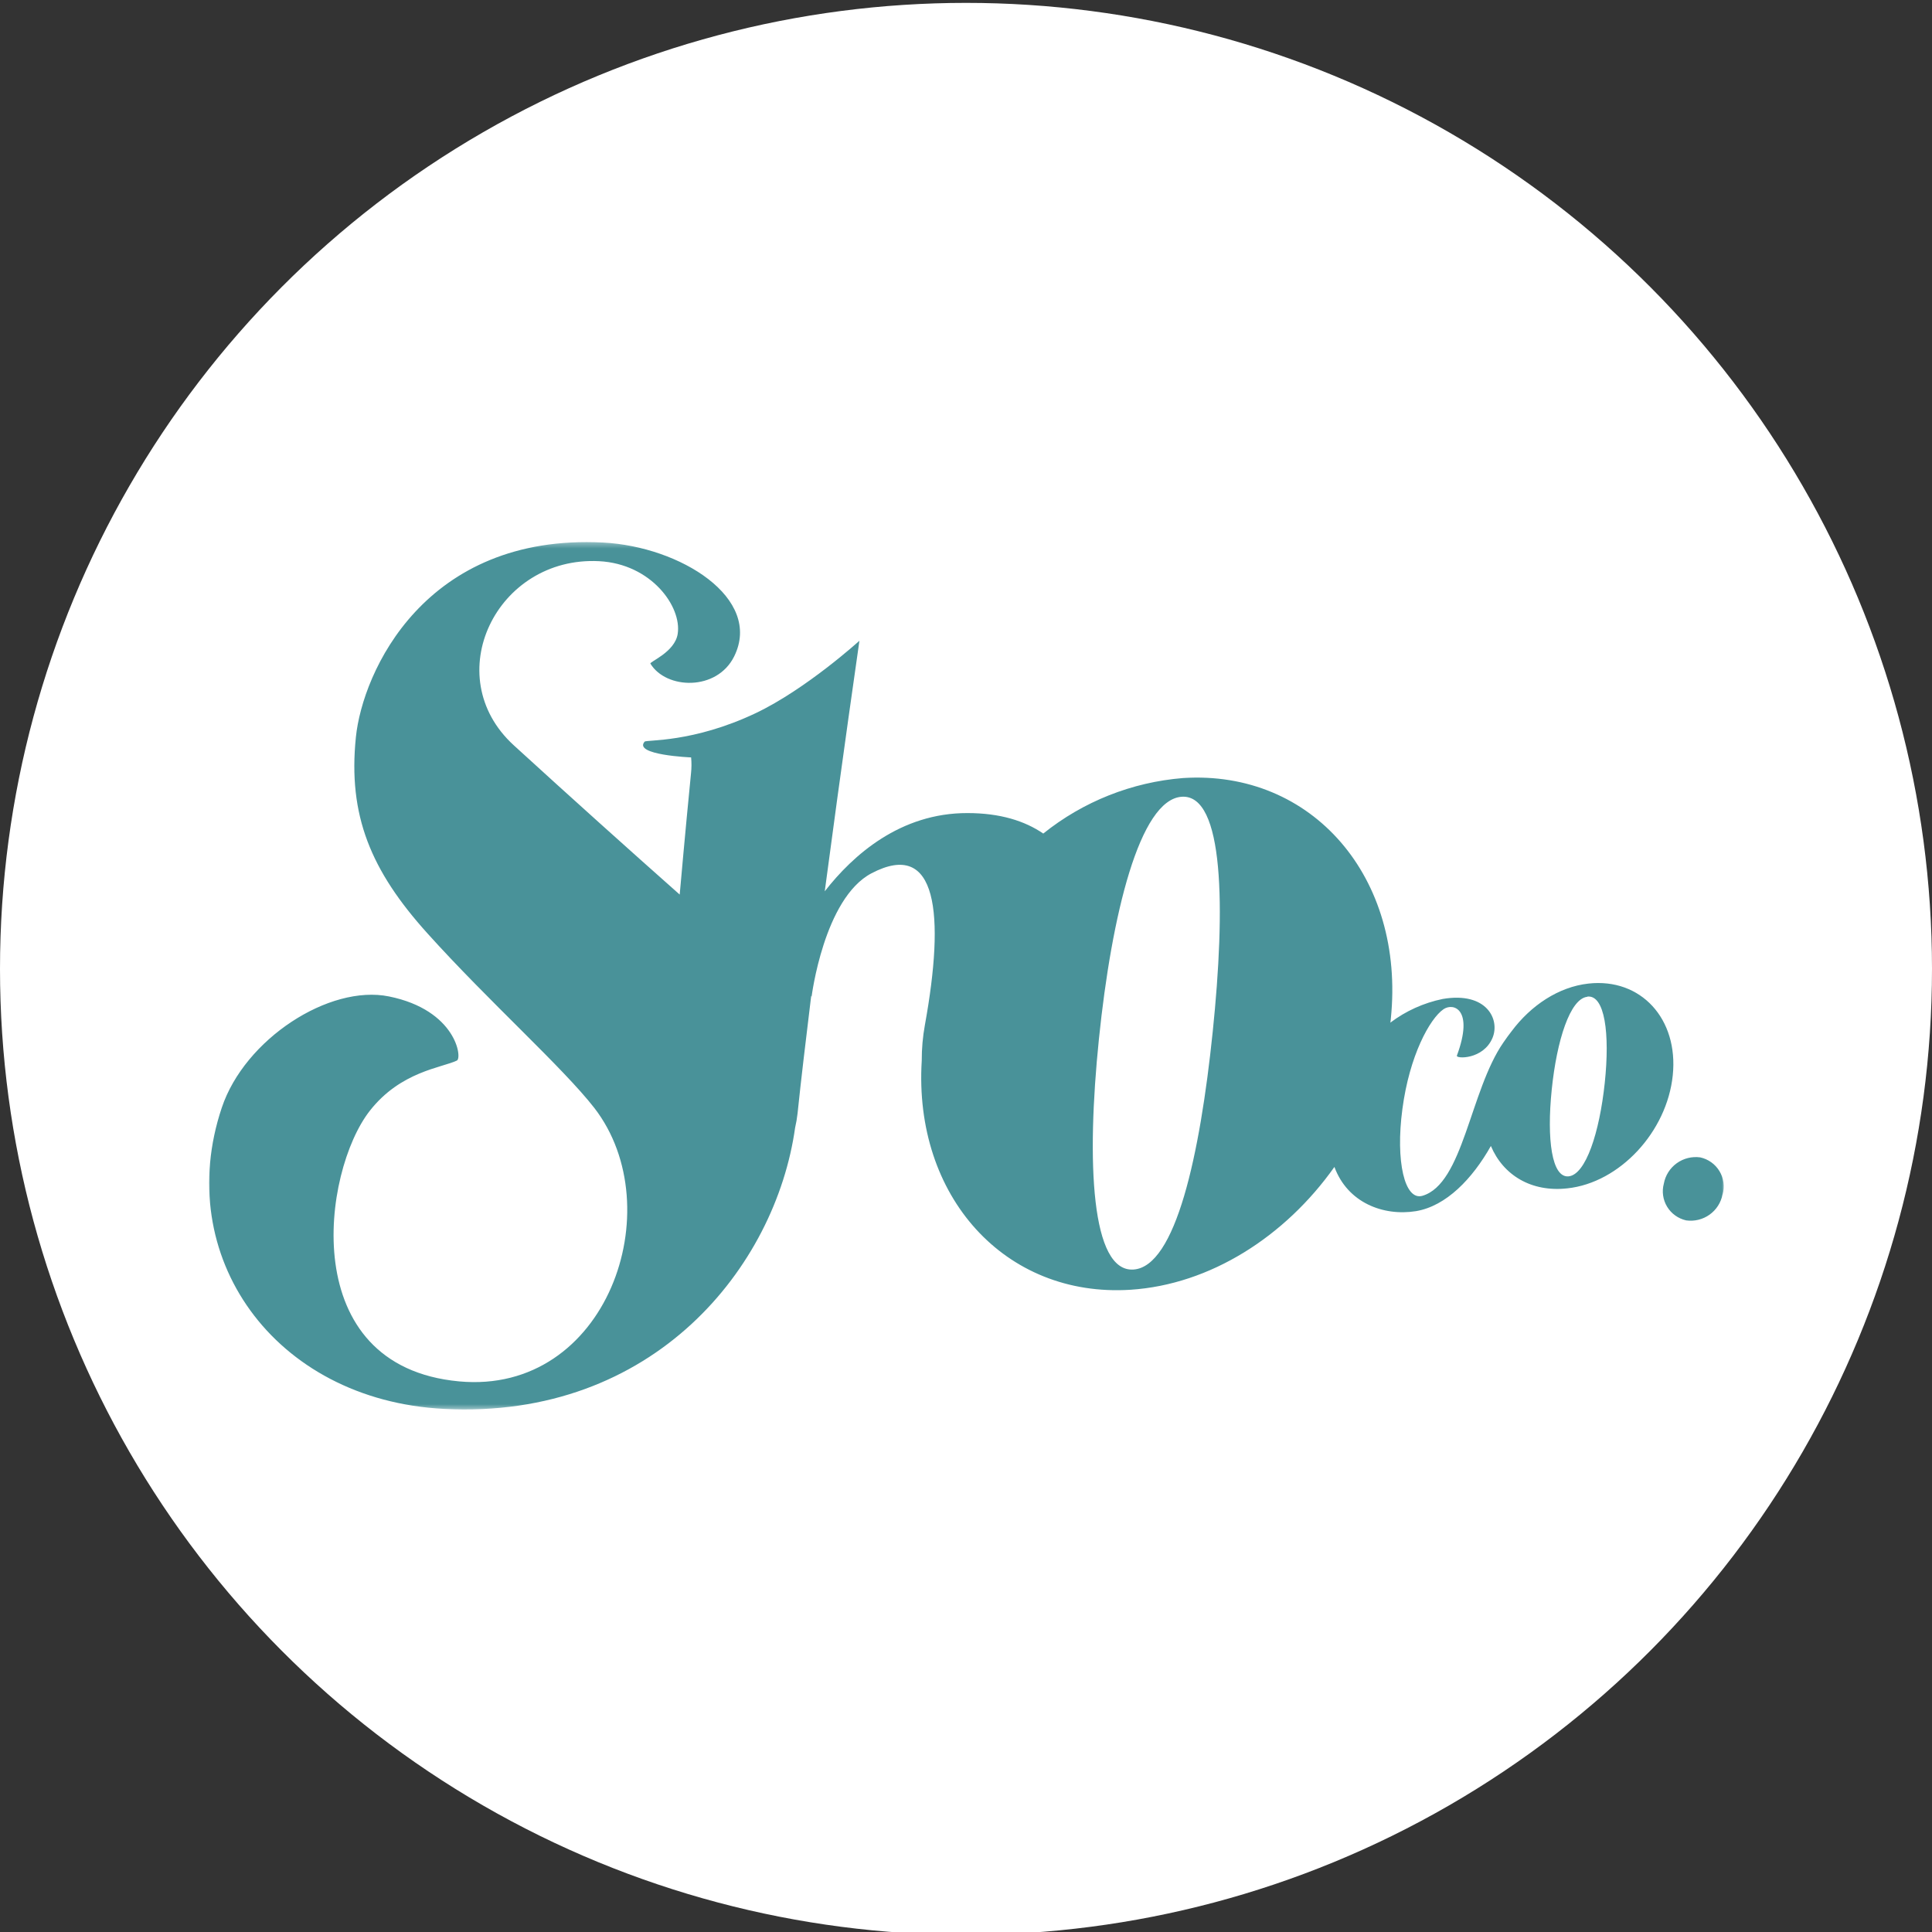 <svg width="280" height="280" viewBox="0 0 280 280" fill="none" xmlns="http://www.w3.org/2000/svg">
<rect x="0" y="0" width="280" height="280" fill="#333333" stroke="none"/>
<g clip-path="url(#clip0_433_3395)">
<circle cx="140" cy="140.417" r="140" fill="white"/>
<mask id="mask0_433_3395" style="mask-type:luminance" maskUnits="userSpaceOnUse" x="30" y="78" width="220" height="127">
<path d="M250 78.417H30V204.417H250V78.417Z" fill="white"/>
</mask>
<g mask="url(#mask0_433_3395)">
<path fill-rule="evenodd" clip-rule="evenodd" d="M230.036 144.464C227.561 144.738 225.623 150.735 224.888 157.919C224.152 165.103 224.888 170.757 227.354 170.483C229.821 170.209 231.806 164.167 232.572 156.952C233.338 149.738 232.572 144.16 230.058 144.434L230.036 144.464ZM171.285 115.47C165.156 115.858 161.111 132.6 159.265 150.568C157.419 168.535 158.154 184.387 164.268 183.991C170.381 183.595 173.905 167.462 175.759 149.502C177.613 131.543 177.414 115.097 171.285 115.47ZM227.132 172.226C221.946 172.804 217.863 170.331 216.07 166.084C213.389 170.841 209.589 174.798 205.215 175.529C200.488 176.29 195.302 174.311 193.394 169.121C186.277 179.181 175.414 186.168 163.846 186.921C145.629 188.093 132.383 173.36 133.586 153.726C133.58 151.983 133.733 150.243 134.046 148.528C136.957 132.478 135.877 121.543 126.3 126.566C119.406 130.195 117.621 144.457 117.621 144.457L117.568 144.305C116.801 150.636 116.081 156.557 115.591 161.343C115.512 162.053 115.392 162.756 115.231 163.452C112.411 183.527 94.838 205.763 64.34 204.188C39.603 202.91 24.963 181.936 32.142 160.537C35.466 150.59 47.716 142.653 56.373 144.411C66.102 146.382 67.014 153.322 66.217 153.703C63.988 154.768 58.074 155.27 53.6 160.978C46.705 169.768 42.874 198.001 66.531 200.201C87.981 202.194 97.343 175.087 86.143 160.582C81.546 154.677 70.821 145.126 61.981 135.309C53.737 126.177 50.413 118.179 51.577 106.84C52.542 97.381 61.574 77.298 87.407 78.63C98.607 79.208 110.558 86.704 106.406 95.121C103.893 100.204 96.531 99.915 94.263 96.178C94.102 95.912 97.803 94.519 98.216 91.871C98.837 87.922 94.386 81.719 86.824 81.331C71.963 80.57 63.482 97.982 74.468 108.02C82.764 115.599 91.222 123.194 98.507 129.648C99.273 121.01 99.932 114.199 100.147 112.068C100.23 111.305 100.236 110.535 100.162 109.77C100.162 109.77 91.735 109.428 93.421 107.487C93.689 107.183 100.384 107.685 109.508 103.362C116.839 99.877 124.554 92.861 124.554 92.861C124.554 92.861 122.01 110.478 119.529 129.176C123.627 123.917 130.483 117.814 140.213 117.837C144.916 117.837 148.509 118.963 151.198 120.805C156.98 116.162 164.036 113.359 171.446 112.761C190.184 111.543 203.675 127.167 201.568 147.645C201.568 147.835 201.522 148.018 201.499 148.208C203.74 146.516 206.334 145.343 209.091 144.776C215.48 143.688 217.418 147.767 216.307 150.416C214.967 153.611 210.945 153.459 211.144 152.988C213.649 146.222 210.623 145.286 209.198 146.268C207.214 147.638 204.272 152.972 203.246 160.727C202.227 168.337 203.583 174.044 206.142 173.306C212.071 171.579 213.036 158.086 217.878 151.093C218.345 150.416 218.728 149.89 219.065 149.464C221.861 145.72 225.868 143.026 230.212 142.547C237.804 141.702 243.274 147.653 242.43 155.841C241.588 164.03 234.74 171.412 227.148 172.226H227.132ZM249.64 173.109C249.416 174.289 248.744 175.338 247.762 176.038C246.782 176.738 245.566 177.035 244.37 176.868C243.8 176.739 243.26 176.497 242.788 176.157C242.312 175.817 241.914 175.386 241.612 174.888C241.31 174.391 241.112 173.838 241.03 173.262C240.948 172.688 240.984 172.102 241.136 171.541C241.352 170.353 242.022 169.294 243.006 168.584C243.99 167.875 245.21 167.572 246.414 167.736C246.99 167.863 247.534 168.106 248.012 168.448C248.492 168.791 248.894 169.227 249.198 169.731C249.502 170.233 249.698 170.792 249.776 171.373C249.854 171.953 249.814 172.544 249.654 173.109H249.64Z" fill="#499299"/>
</g>
</g>
<defs>
<clipPath id="clip0_433_3395">
<rect width="280" height="280" fill="white" transform="translate(0 0.417)"/>
</clipPath>
</defs>
</svg>

